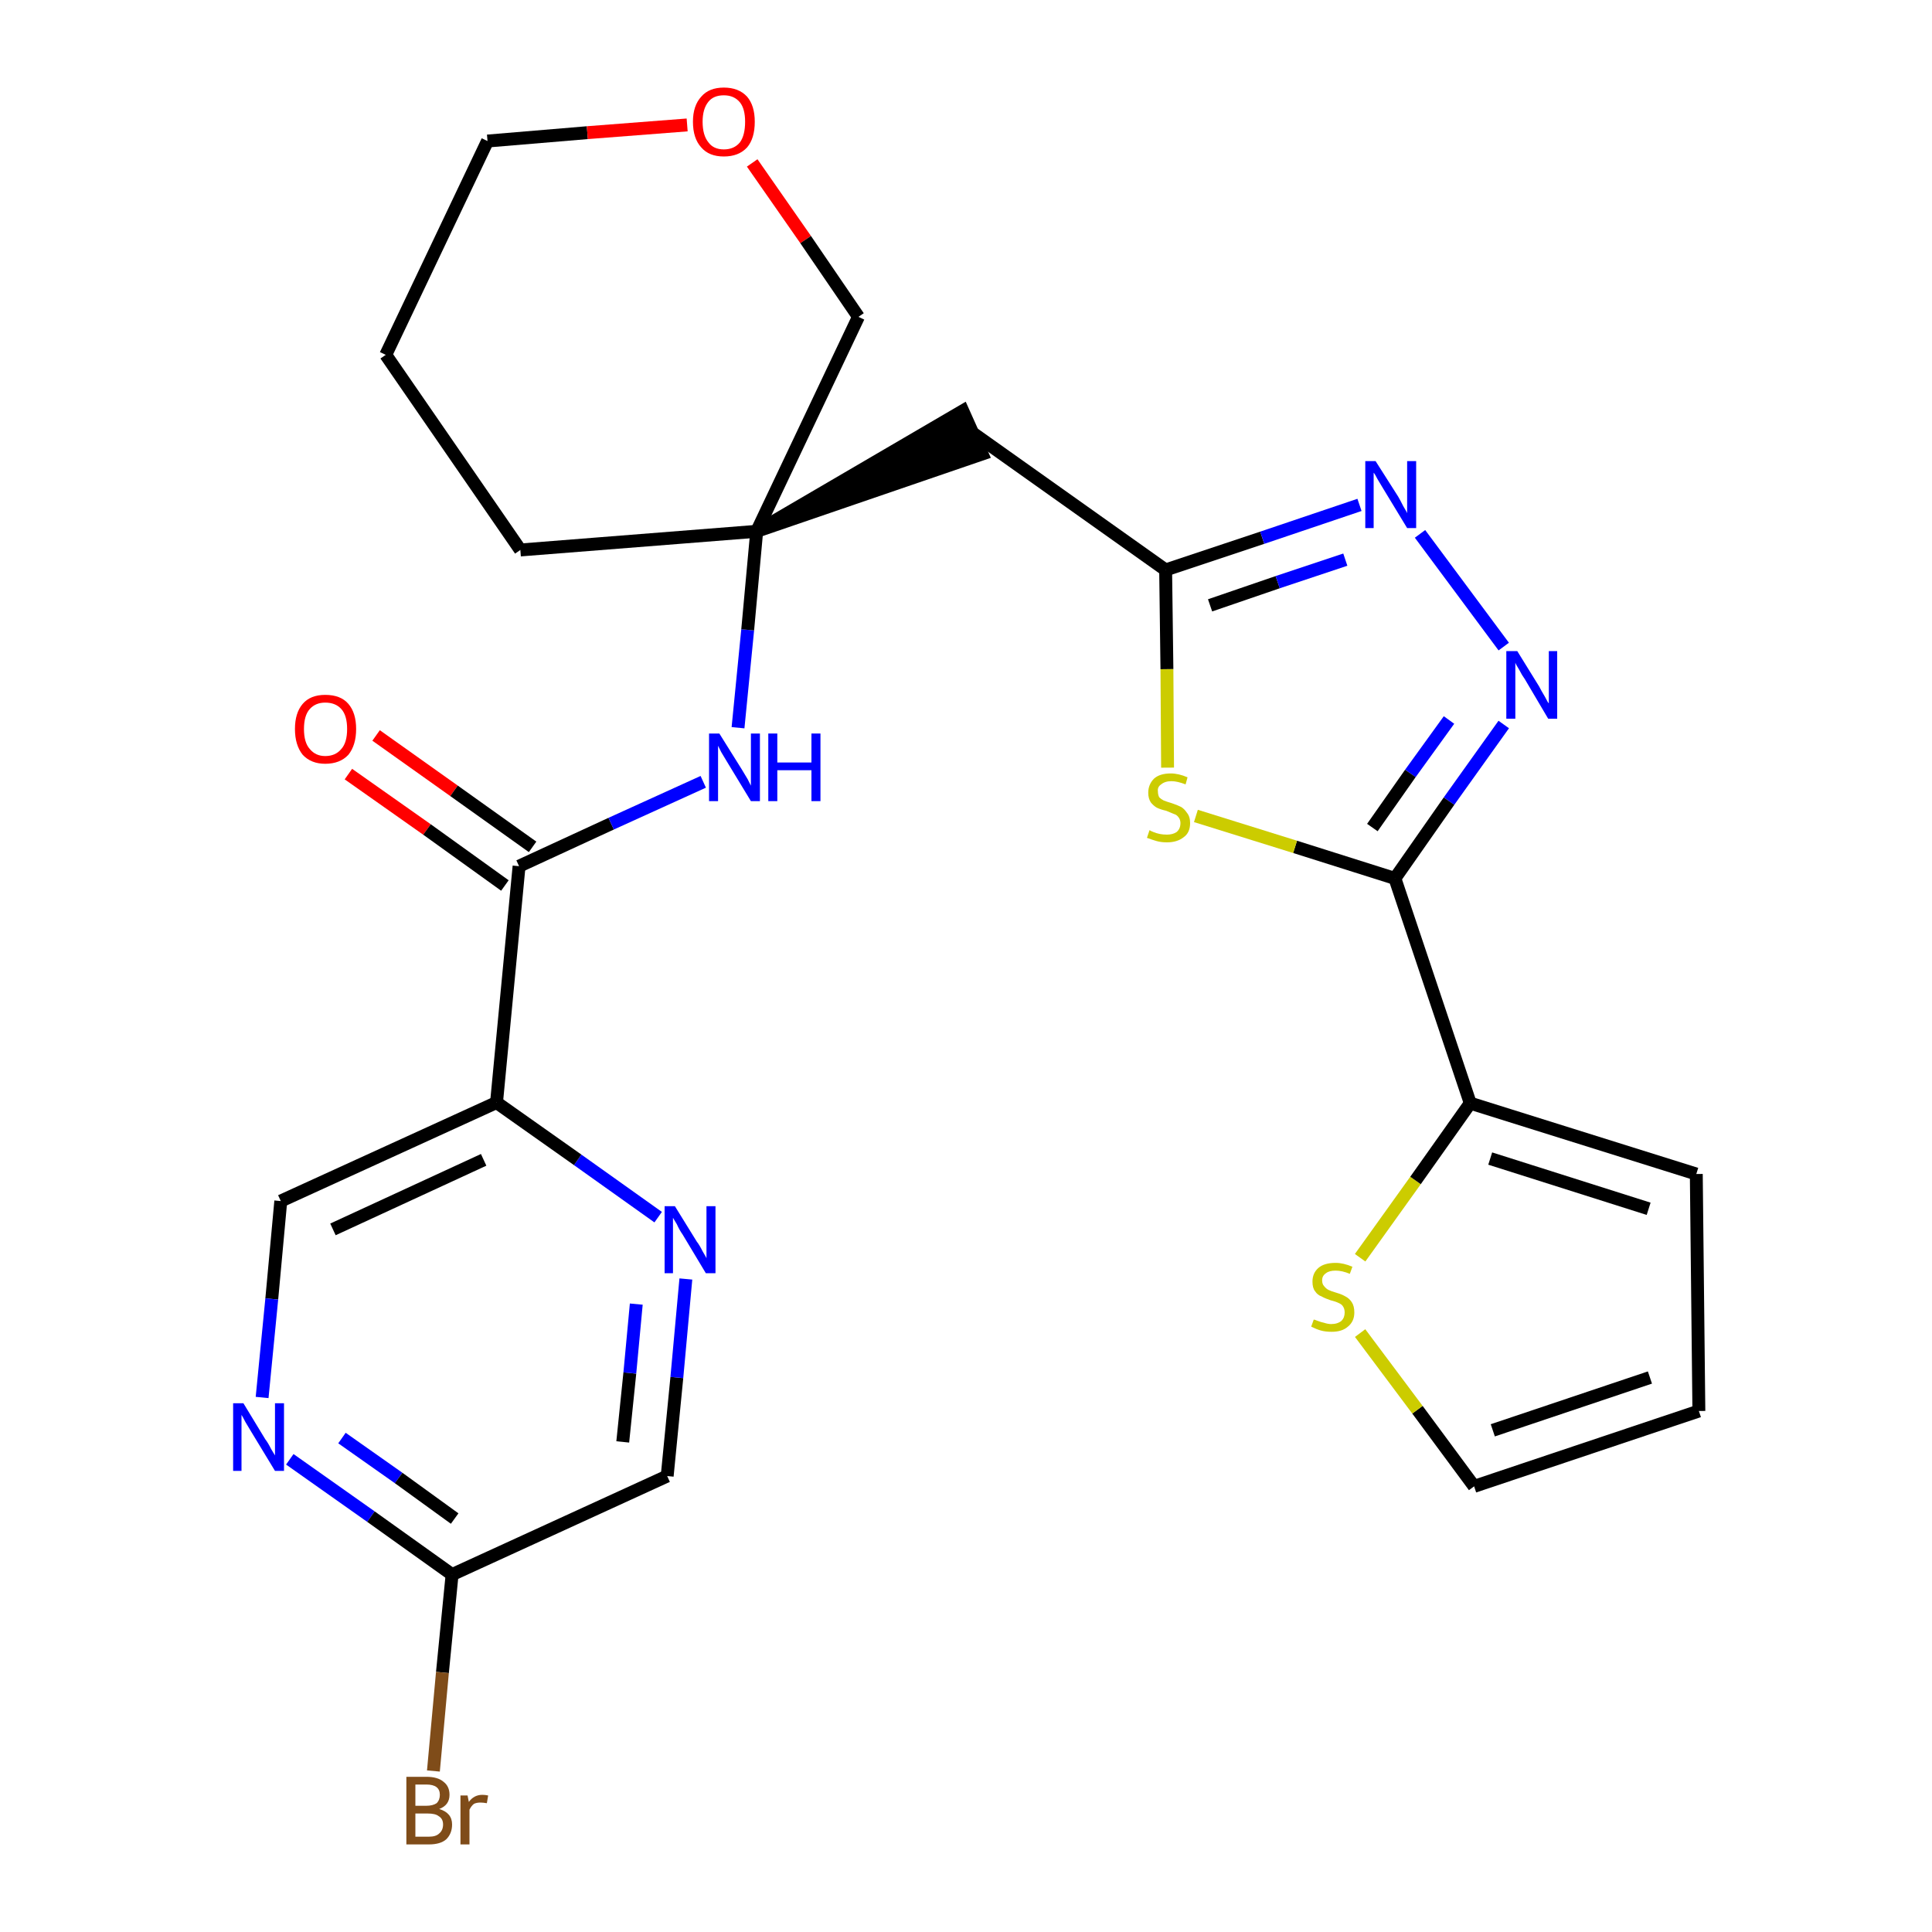 <?xml version='1.0' encoding='iso-8859-1'?>
<svg version='1.1' baseProfile='full'
              xmlns='http://www.w3.org/2000/svg'
                      xmlns:rdkit='http://www.rdkit.org/xml'
                      xmlns:xlink='http://www.w3.org/1999/xlink'
                  xml:space='preserve'
width='300px' height='300px' viewBox='0 0 300 300'>
<!-- END OF HEADER -->
<path class='bond-0 atom-0 atom-1' d='M 54.1,120.2 L 66.3,128.8' style='fill:none;fill-rule:evenodd;stroke:#FF0000;stroke-width:2.0px;stroke-linecap:butt;stroke-linejoin:miter;stroke-opacity:1' />
<path class='bond-0 atom-0 atom-1' d='M 66.3,128.8 L 78.4,137.5' style='fill:none;fill-rule:evenodd;stroke:#000000;stroke-width:2.0px;stroke-linecap:butt;stroke-linejoin:miter;stroke-opacity:1' />
<path class='bond-0 atom-0 atom-1' d='M 58.4,114.2 L 70.5,122.8' style='fill:none;fill-rule:evenodd;stroke:#FF0000;stroke-width:2.0px;stroke-linecap:butt;stroke-linejoin:miter;stroke-opacity:1' />
<path class='bond-0 atom-0 atom-1' d='M 70.5,122.8 L 82.7,131.5' style='fill:none;fill-rule:evenodd;stroke:#000000;stroke-width:2.0px;stroke-linecap:butt;stroke-linejoin:miter;stroke-opacity:1' />
<path class='bond-1 atom-1 atom-2' d='M 80.6,134.5 L 94.9,127.9' style='fill:none;fill-rule:evenodd;stroke:#000000;stroke-width:2.0px;stroke-linecap:butt;stroke-linejoin:miter;stroke-opacity:1' />
<path class='bond-1 atom-1 atom-2' d='M 94.9,127.9 L 109.2,121.4' style='fill:none;fill-rule:evenodd;stroke:#0000FF;stroke-width:2.0px;stroke-linecap:butt;stroke-linejoin:miter;stroke-opacity:1' />
<path class='bond-19 atom-1 atom-20' d='M 80.6,134.5 L 77.1,171.2' style='fill:none;fill-rule:evenodd;stroke:#000000;stroke-width:2.0px;stroke-linecap:butt;stroke-linejoin:miter;stroke-opacity:1' />
<path class='bond-2 atom-2 atom-3' d='M 114.6,113.0 L 116.1,97.8' style='fill:none;fill-rule:evenodd;stroke:#0000FF;stroke-width:2.0px;stroke-linecap:butt;stroke-linejoin:miter;stroke-opacity:1' />
<path class='bond-2 atom-2 atom-3' d='M 116.1,97.8 L 117.5,82.5' style='fill:none;fill-rule:evenodd;stroke:#000000;stroke-width:2.0px;stroke-linecap:butt;stroke-linejoin:miter;stroke-opacity:1' />
<path class='bond-3 atom-3 atom-4' d='M 117.5,82.5 L 152.5,70.5 L 149.5,63.8 Z' style='fill:#000000;fill-rule:evenodd;fill-opacity:1;stroke:#000000;stroke-width:2.0px;stroke-linecap:butt;stroke-linejoin:miter;stroke-opacity:1;' />
<path class='bond-14 atom-3 atom-15' d='M 117.5,82.5 L 80.8,85.4' style='fill:none;fill-rule:evenodd;stroke:#000000;stroke-width:2.0px;stroke-linecap:butt;stroke-linejoin:miter;stroke-opacity:1' />
<path class='bond-26 atom-19 atom-3' d='M 133.3,49.2 L 117.5,82.5' style='fill:none;fill-rule:evenodd;stroke:#000000;stroke-width:2.0px;stroke-linecap:butt;stroke-linejoin:miter;stroke-opacity:1' />
<path class='bond-4 atom-4 atom-5' d='M 151.0,67.2 L 181.0,88.5' style='fill:none;fill-rule:evenodd;stroke:#000000;stroke-width:2.0px;stroke-linecap:butt;stroke-linejoin:miter;stroke-opacity:1' />
<path class='bond-5 atom-5 atom-6' d='M 181.0,88.5 L 196.0,83.5' style='fill:none;fill-rule:evenodd;stroke:#000000;stroke-width:2.0px;stroke-linecap:butt;stroke-linejoin:miter;stroke-opacity:1' />
<path class='bond-5 atom-5 atom-6' d='M 196.0,83.5 L 211.1,78.4' style='fill:none;fill-rule:evenodd;stroke:#0000FF;stroke-width:2.0px;stroke-linecap:butt;stroke-linejoin:miter;stroke-opacity:1' />
<path class='bond-5 atom-5 atom-6' d='M 187.9,94.0 L 198.4,90.4' style='fill:none;fill-rule:evenodd;stroke:#000000;stroke-width:2.0px;stroke-linecap:butt;stroke-linejoin:miter;stroke-opacity:1' />
<path class='bond-5 atom-5 atom-6' d='M 198.4,90.4 L 208.9,86.9' style='fill:none;fill-rule:evenodd;stroke:#0000FF;stroke-width:2.0px;stroke-linecap:butt;stroke-linejoin:miter;stroke-opacity:1' />
<path class='bond-28 atom-14 atom-5' d='M 181.3,119.2 L 181.2,103.9' style='fill:none;fill-rule:evenodd;stroke:#CCCC00;stroke-width:2.0px;stroke-linecap:butt;stroke-linejoin:miter;stroke-opacity:1' />
<path class='bond-28 atom-14 atom-5' d='M 181.2,103.9 L 181.0,88.5' style='fill:none;fill-rule:evenodd;stroke:#000000;stroke-width:2.0px;stroke-linecap:butt;stroke-linejoin:miter;stroke-opacity:1' />
<path class='bond-6 atom-6 atom-7' d='M 220.5,82.9 L 233.5,100.4' style='fill:none;fill-rule:evenodd;stroke:#0000FF;stroke-width:2.0px;stroke-linecap:butt;stroke-linejoin:miter;stroke-opacity:1' />
<path class='bond-7 atom-7 atom-8' d='M 233.5,112.5 L 225.0,124.4' style='fill:none;fill-rule:evenodd;stroke:#0000FF;stroke-width:2.0px;stroke-linecap:butt;stroke-linejoin:miter;stroke-opacity:1' />
<path class='bond-7 atom-7 atom-8' d='M 225.0,124.4 L 216.6,136.4' style='fill:none;fill-rule:evenodd;stroke:#000000;stroke-width:2.0px;stroke-linecap:butt;stroke-linejoin:miter;stroke-opacity:1' />
<path class='bond-7 atom-7 atom-8' d='M 225.0,111.8 L 219.0,120.1' style='fill:none;fill-rule:evenodd;stroke:#0000FF;stroke-width:2.0px;stroke-linecap:butt;stroke-linejoin:miter;stroke-opacity:1' />
<path class='bond-7 atom-7 atom-8' d='M 219.0,120.1 L 213.1,128.5' style='fill:none;fill-rule:evenodd;stroke:#000000;stroke-width:2.0px;stroke-linecap:butt;stroke-linejoin:miter;stroke-opacity:1' />
<path class='bond-8 atom-8 atom-9' d='M 216.6,136.4 L 228.3,171.3' style='fill:none;fill-rule:evenodd;stroke:#000000;stroke-width:2.0px;stroke-linecap:butt;stroke-linejoin:miter;stroke-opacity:1' />
<path class='bond-13 atom-8 atom-14' d='M 216.6,136.4 L 201.1,131.5' style='fill:none;fill-rule:evenodd;stroke:#000000;stroke-width:2.0px;stroke-linecap:butt;stroke-linejoin:miter;stroke-opacity:1' />
<path class='bond-13 atom-8 atom-14' d='M 201.1,131.5 L 185.7,126.7' style='fill:none;fill-rule:evenodd;stroke:#CCCC00;stroke-width:2.0px;stroke-linecap:butt;stroke-linejoin:miter;stroke-opacity:1' />
<path class='bond-9 atom-9 atom-10' d='M 228.3,171.3 L 263.4,182.3' style='fill:none;fill-rule:evenodd;stroke:#000000;stroke-width:2.0px;stroke-linecap:butt;stroke-linejoin:miter;stroke-opacity:1' />
<path class='bond-9 atom-9 atom-10' d='M 231.4,179.9 L 256.0,187.7' style='fill:none;fill-rule:evenodd;stroke:#000000;stroke-width:2.0px;stroke-linecap:butt;stroke-linejoin:miter;stroke-opacity:1' />
<path class='bond-29 atom-13 atom-9' d='M 211.2,195.3 L 219.8,183.3' style='fill:none;fill-rule:evenodd;stroke:#CCCC00;stroke-width:2.0px;stroke-linecap:butt;stroke-linejoin:miter;stroke-opacity:1' />
<path class='bond-29 atom-13 atom-9' d='M 219.8,183.3 L 228.3,171.3' style='fill:none;fill-rule:evenodd;stroke:#000000;stroke-width:2.0px;stroke-linecap:butt;stroke-linejoin:miter;stroke-opacity:1' />
<path class='bond-10 atom-10 atom-11' d='M 263.4,182.3 L 263.8,219.1' style='fill:none;fill-rule:evenodd;stroke:#000000;stroke-width:2.0px;stroke-linecap:butt;stroke-linejoin:miter;stroke-opacity:1' />
<path class='bond-11 atom-11 atom-12' d='M 263.8,219.1 L 228.9,230.8' style='fill:none;fill-rule:evenodd;stroke:#000000;stroke-width:2.0px;stroke-linecap:butt;stroke-linejoin:miter;stroke-opacity:1' />
<path class='bond-11 atom-11 atom-12' d='M 256.2,213.9 L 231.8,222.1' style='fill:none;fill-rule:evenodd;stroke:#000000;stroke-width:2.0px;stroke-linecap:butt;stroke-linejoin:miter;stroke-opacity:1' />
<path class='bond-12 atom-12 atom-13' d='M 228.9,230.8 L 220.1,218.9' style='fill:none;fill-rule:evenodd;stroke:#000000;stroke-width:2.0px;stroke-linecap:butt;stroke-linejoin:miter;stroke-opacity:1' />
<path class='bond-12 atom-12 atom-13' d='M 220.1,218.9 L 211.2,207.0' style='fill:none;fill-rule:evenodd;stroke:#CCCC00;stroke-width:2.0px;stroke-linecap:butt;stroke-linejoin:miter;stroke-opacity:1' />
<path class='bond-15 atom-15 atom-16' d='M 80.8,85.4 L 59.9,55.1' style='fill:none;fill-rule:evenodd;stroke:#000000;stroke-width:2.0px;stroke-linecap:butt;stroke-linejoin:miter;stroke-opacity:1' />
<path class='bond-16 atom-16 atom-17' d='M 59.9,55.1 L 75.7,21.9' style='fill:none;fill-rule:evenodd;stroke:#000000;stroke-width:2.0px;stroke-linecap:butt;stroke-linejoin:miter;stroke-opacity:1' />
<path class='bond-17 atom-17 atom-18' d='M 75.7,21.9 L 91.2,20.6' style='fill:none;fill-rule:evenodd;stroke:#000000;stroke-width:2.0px;stroke-linecap:butt;stroke-linejoin:miter;stroke-opacity:1' />
<path class='bond-17 atom-17 atom-18' d='M 91.2,20.6 L 106.7,19.4' style='fill:none;fill-rule:evenodd;stroke:#FF0000;stroke-width:2.0px;stroke-linecap:butt;stroke-linejoin:miter;stroke-opacity:1' />
<path class='bond-18 atom-18 atom-19' d='M 116.8,25.3 L 125.1,37.2' style='fill:none;fill-rule:evenodd;stroke:#FF0000;stroke-width:2.0px;stroke-linecap:butt;stroke-linejoin:miter;stroke-opacity:1' />
<path class='bond-18 atom-18 atom-19' d='M 125.1,37.2 L 133.3,49.2' style='fill:none;fill-rule:evenodd;stroke:#000000;stroke-width:2.0px;stroke-linecap:butt;stroke-linejoin:miter;stroke-opacity:1' />
<path class='bond-20 atom-20 atom-21' d='M 77.1,171.2 L 43.6,186.5' style='fill:none;fill-rule:evenodd;stroke:#000000;stroke-width:2.0px;stroke-linecap:butt;stroke-linejoin:miter;stroke-opacity:1' />
<path class='bond-20 atom-20 atom-21' d='M 75.1,180.1 L 51.7,190.9' style='fill:none;fill-rule:evenodd;stroke:#000000;stroke-width:2.0px;stroke-linecap:butt;stroke-linejoin:miter;stroke-opacity:1' />
<path class='bond-27 atom-26 atom-20' d='M 102.2,189.0 L 89.7,180.1' style='fill:none;fill-rule:evenodd;stroke:#0000FF;stroke-width:2.0px;stroke-linecap:butt;stroke-linejoin:miter;stroke-opacity:1' />
<path class='bond-27 atom-26 atom-20' d='M 89.7,180.1 L 77.1,171.2' style='fill:none;fill-rule:evenodd;stroke:#000000;stroke-width:2.0px;stroke-linecap:butt;stroke-linejoin:miter;stroke-opacity:1' />
<path class='bond-21 atom-21 atom-22' d='M 43.6,186.5 L 42.2,201.7' style='fill:none;fill-rule:evenodd;stroke:#000000;stroke-width:2.0px;stroke-linecap:butt;stroke-linejoin:miter;stroke-opacity:1' />
<path class='bond-21 atom-21 atom-22' d='M 42.2,201.7 L 40.7,217.0' style='fill:none;fill-rule:evenodd;stroke:#0000FF;stroke-width:2.0px;stroke-linecap:butt;stroke-linejoin:miter;stroke-opacity:1' />
<path class='bond-22 atom-22 atom-23' d='M 45.0,226.6 L 57.6,235.5' style='fill:none;fill-rule:evenodd;stroke:#0000FF;stroke-width:2.0px;stroke-linecap:butt;stroke-linejoin:miter;stroke-opacity:1' />
<path class='bond-22 atom-22 atom-23' d='M 57.6,235.5 L 70.2,244.5' style='fill:none;fill-rule:evenodd;stroke:#000000;stroke-width:2.0px;stroke-linecap:butt;stroke-linejoin:miter;stroke-opacity:1' />
<path class='bond-22 atom-22 atom-23' d='M 53.1,223.3 L 61.9,229.5' style='fill:none;fill-rule:evenodd;stroke:#0000FF;stroke-width:2.0px;stroke-linecap:butt;stroke-linejoin:miter;stroke-opacity:1' />
<path class='bond-22 atom-22 atom-23' d='M 61.9,229.5 L 70.6,235.8' style='fill:none;fill-rule:evenodd;stroke:#000000;stroke-width:2.0px;stroke-linecap:butt;stroke-linejoin:miter;stroke-opacity:1' />
<path class='bond-23 atom-23 atom-24' d='M 70.2,244.5 L 68.7,259.7' style='fill:none;fill-rule:evenodd;stroke:#000000;stroke-width:2.0px;stroke-linecap:butt;stroke-linejoin:miter;stroke-opacity:1' />
<path class='bond-23 atom-23 atom-24' d='M 68.7,259.7 L 67.3,275.0' style='fill:none;fill-rule:evenodd;stroke:#7F4C19;stroke-width:2.0px;stroke-linecap:butt;stroke-linejoin:miter;stroke-opacity:1' />
<path class='bond-24 atom-23 atom-25' d='M 70.2,244.5 L 103.6,229.2' style='fill:none;fill-rule:evenodd;stroke:#000000;stroke-width:2.0px;stroke-linecap:butt;stroke-linejoin:miter;stroke-opacity:1' />
<path class='bond-25 atom-25 atom-26' d='M 103.6,229.2 L 105.1,213.9' style='fill:none;fill-rule:evenodd;stroke:#000000;stroke-width:2.0px;stroke-linecap:butt;stroke-linejoin:miter;stroke-opacity:1' />
<path class='bond-25 atom-25 atom-26' d='M 105.1,213.9 L 106.5,198.6' style='fill:none;fill-rule:evenodd;stroke:#0000FF;stroke-width:2.0px;stroke-linecap:butt;stroke-linejoin:miter;stroke-opacity:1' />
<path class='bond-25 atom-25 atom-26' d='M 96.7,223.9 L 97.8,213.2' style='fill:none;fill-rule:evenodd;stroke:#000000;stroke-width:2.0px;stroke-linecap:butt;stroke-linejoin:miter;stroke-opacity:1' />
<path class='bond-25 atom-25 atom-26' d='M 97.8,213.2 L 98.8,202.5' style='fill:none;fill-rule:evenodd;stroke:#0000FF;stroke-width:2.0px;stroke-linecap:butt;stroke-linejoin:miter;stroke-opacity:1' />
<path  class='atom-0' d='M 45.8 113.2
Q 45.8 110.7, 47.0 109.3
Q 48.2 107.9, 50.5 107.9
Q 52.9 107.9, 54.1 109.3
Q 55.3 110.7, 55.3 113.2
Q 55.3 115.7, 54.1 117.2
Q 52.8 118.6, 50.5 118.6
Q 48.3 118.6, 47.0 117.2
Q 45.8 115.7, 45.8 113.2
M 50.5 117.4
Q 52.1 117.4, 53.0 116.3
Q 53.9 115.3, 53.9 113.2
Q 53.9 111.1, 53.0 110.1
Q 52.1 109.1, 50.5 109.1
Q 49.0 109.1, 48.1 110.1
Q 47.2 111.1, 47.2 113.2
Q 47.2 115.3, 48.1 116.3
Q 49.0 117.4, 50.5 117.4
' fill='#FF0000'/>
<path  class='atom-2' d='M 111.7 113.9
L 115.2 119.5
Q 115.5 120.0, 116.1 121.0
Q 116.6 122.0, 116.6 122.0
L 116.6 113.9
L 118.0 113.9
L 118.0 124.4
L 116.6 124.4
L 112.9 118.3
Q 112.5 117.6, 112.0 116.8
Q 111.6 116.0, 111.5 115.8
L 111.5 124.4
L 110.1 124.4
L 110.1 113.9
L 111.7 113.9
' fill='#0000FF'/>
<path  class='atom-2' d='M 119.3 113.9
L 120.7 113.9
L 120.7 118.4
L 126.0 118.4
L 126.0 113.9
L 127.4 113.9
L 127.4 124.4
L 126.0 124.4
L 126.0 119.6
L 120.7 119.6
L 120.7 124.4
L 119.3 124.4
L 119.3 113.9
' fill='#0000FF'/>
<path  class='atom-6' d='M 213.6 71.6
L 217.1 77.1
Q 217.4 77.6, 217.9 78.6
Q 218.5 79.6, 218.5 79.7
L 218.5 71.6
L 219.9 71.6
L 219.9 82.0
L 218.5 82.0
L 214.8 75.9
Q 214.4 75.2, 213.9 74.4
Q 213.5 73.6, 213.3 73.4
L 213.3 82.0
L 212.0 82.0
L 212.0 71.6
L 213.6 71.6
' fill='#0000FF'/>
<path  class='atom-7' d='M 235.6 101.1
L 239.0 106.6
Q 239.3 107.2, 239.9 108.2
Q 240.4 109.2, 240.5 109.2
L 240.5 101.1
L 241.8 101.1
L 241.8 111.6
L 240.4 111.6
L 236.8 105.5
Q 236.3 104.8, 235.9 104.0
Q 235.4 103.2, 235.3 102.9
L 235.3 111.6
L 233.9 111.6
L 233.9 101.1
L 235.6 101.1
' fill='#0000FF'/>
<path  class='atom-13' d='M 204.0 204.9
Q 204.1 204.9, 204.6 205.1
Q 205.1 205.3, 205.6 205.4
Q 206.2 205.6, 206.7 205.6
Q 207.7 205.6, 208.3 205.1
Q 208.8 204.6, 208.8 203.8
Q 208.8 203.2, 208.5 202.8
Q 208.3 202.5, 207.8 202.3
Q 207.4 202.1, 206.6 201.9
Q 205.7 201.6, 205.2 201.3
Q 204.6 201.1, 204.2 200.5
Q 203.8 200.0, 203.8 199.0
Q 203.8 197.7, 204.7 196.9
Q 205.6 196.1, 207.4 196.1
Q 208.6 196.1, 210.0 196.7
L 209.6 197.8
Q 208.4 197.3, 207.4 197.3
Q 206.4 197.3, 205.9 197.7
Q 205.3 198.1, 205.3 198.8
Q 205.3 199.4, 205.6 199.7
Q 205.9 200.1, 206.3 200.3
Q 206.7 200.5, 207.4 200.7
Q 208.4 201.0, 208.9 201.3
Q 209.5 201.6, 209.9 202.2
Q 210.3 202.8, 210.3 203.8
Q 210.3 205.2, 209.3 206.0
Q 208.4 206.8, 206.8 206.8
Q 205.8 206.8, 205.1 206.6
Q 204.4 206.4, 203.6 206.0
L 204.0 204.9
' fill='#CCCC00'/>
<path  class='atom-14' d='M 178.5 128.9
Q 178.6 129.0, 179.1 129.2
Q 179.6 129.4, 180.1 129.5
Q 180.6 129.6, 181.2 129.6
Q 182.1 129.6, 182.7 129.2
Q 183.3 128.7, 183.3 127.8
Q 183.3 127.3, 183.0 126.9
Q 182.7 126.5, 182.3 126.4
Q 181.8 126.2, 181.1 125.9
Q 180.2 125.7, 179.6 125.4
Q 179.1 125.1, 178.7 124.6
Q 178.3 124.0, 178.3 123.1
Q 178.3 121.8, 179.2 120.9
Q 180.1 120.1, 181.8 120.1
Q 183.0 120.1, 184.4 120.7
L 184.1 121.8
Q 182.8 121.3, 181.9 121.3
Q 180.9 121.3, 180.3 121.8
Q 179.7 122.2, 179.8 122.9
Q 179.8 123.4, 180.0 123.8
Q 180.3 124.1, 180.7 124.3
Q 181.2 124.5, 181.9 124.7
Q 182.8 125.0, 183.4 125.3
Q 183.9 125.6, 184.3 126.2
Q 184.8 126.8, 184.8 127.8
Q 184.8 129.3, 183.8 130.0
Q 182.8 130.8, 181.2 130.8
Q 180.3 130.8, 179.6 130.6
Q 178.9 130.4, 178.1 130.1
L 178.5 128.9
' fill='#CCCC00'/>
<path  class='atom-18' d='M 107.6 18.9
Q 107.6 16.4, 108.9 15.0
Q 110.1 13.6, 112.4 13.6
Q 114.7 13.6, 116.0 15.0
Q 117.2 16.4, 117.2 18.9
Q 117.2 21.5, 116.0 22.9
Q 114.7 24.3, 112.4 24.3
Q 110.1 24.3, 108.9 22.9
Q 107.6 21.5, 107.6 18.9
M 112.4 23.2
Q 114.0 23.2, 114.9 22.1
Q 115.7 21.0, 115.7 18.9
Q 115.7 16.9, 114.9 15.9
Q 114.0 14.8, 112.4 14.8
Q 110.8 14.8, 110.0 15.8
Q 109.1 16.9, 109.1 18.9
Q 109.1 21.0, 110.0 22.1
Q 110.8 23.2, 112.4 23.2
' fill='#FF0000'/>
<path  class='atom-22' d='M 37.8 217.9
L 41.2 223.5
Q 41.6 224.0, 42.1 225.0
Q 42.7 226.0, 42.7 226.0
L 42.7 217.9
L 44.1 217.9
L 44.1 228.4
L 42.7 228.4
L 39.0 222.3
Q 38.6 221.6, 38.1 220.8
Q 37.7 220.0, 37.5 219.7
L 37.5 228.4
L 36.2 228.4
L 36.2 217.9
L 37.8 217.9
' fill='#0000FF'/>
<path  class='atom-24' d='M 68.2 280.9
Q 69.2 281.2, 69.7 281.8
Q 70.2 282.4, 70.2 283.3
Q 70.2 284.7, 69.3 285.6
Q 68.4 286.4, 66.6 286.4
L 63.1 286.4
L 63.1 275.9
L 66.2 275.9
Q 68.0 275.9, 68.9 276.7
Q 69.8 277.4, 69.8 278.7
Q 69.8 280.3, 68.2 280.9
M 64.5 277.1
L 64.5 280.4
L 66.2 280.4
Q 67.2 280.4, 67.8 280.0
Q 68.3 279.5, 68.3 278.7
Q 68.3 277.1, 66.2 277.1
L 64.5 277.1
M 66.6 285.2
Q 67.7 285.2, 68.2 284.7
Q 68.8 284.2, 68.8 283.3
Q 68.8 282.4, 68.1 282.0
Q 67.6 281.6, 66.4 281.6
L 64.5 281.6
L 64.5 285.2
L 66.6 285.2
' fill='#7F4C19'/>
<path  class='atom-24' d='M 72.6 278.8
L 72.8 279.8
Q 73.6 278.7, 74.9 278.7
Q 75.3 278.7, 75.8 278.8
L 75.6 280.0
Q 75.0 279.9, 74.6 279.9
Q 74.0 279.9, 73.6 280.1
Q 73.2 280.4, 72.9 281.0
L 72.9 286.4
L 71.5 286.4
L 71.5 278.8
L 72.6 278.8
' fill='#7F4C19'/>
<path  class='atom-26' d='M 104.8 187.3
L 108.2 192.8
Q 108.6 193.3, 109.1 194.3
Q 109.7 195.3, 109.7 195.4
L 109.7 187.3
L 111.1 187.3
L 111.1 197.7
L 109.6 197.7
L 106.0 191.7
Q 105.5 191.0, 105.1 190.1
Q 104.6 189.3, 104.5 189.1
L 104.5 197.7
L 103.2 197.7
L 103.2 187.3
L 104.8 187.3
' fill='#0000FF'/>
</svg>
